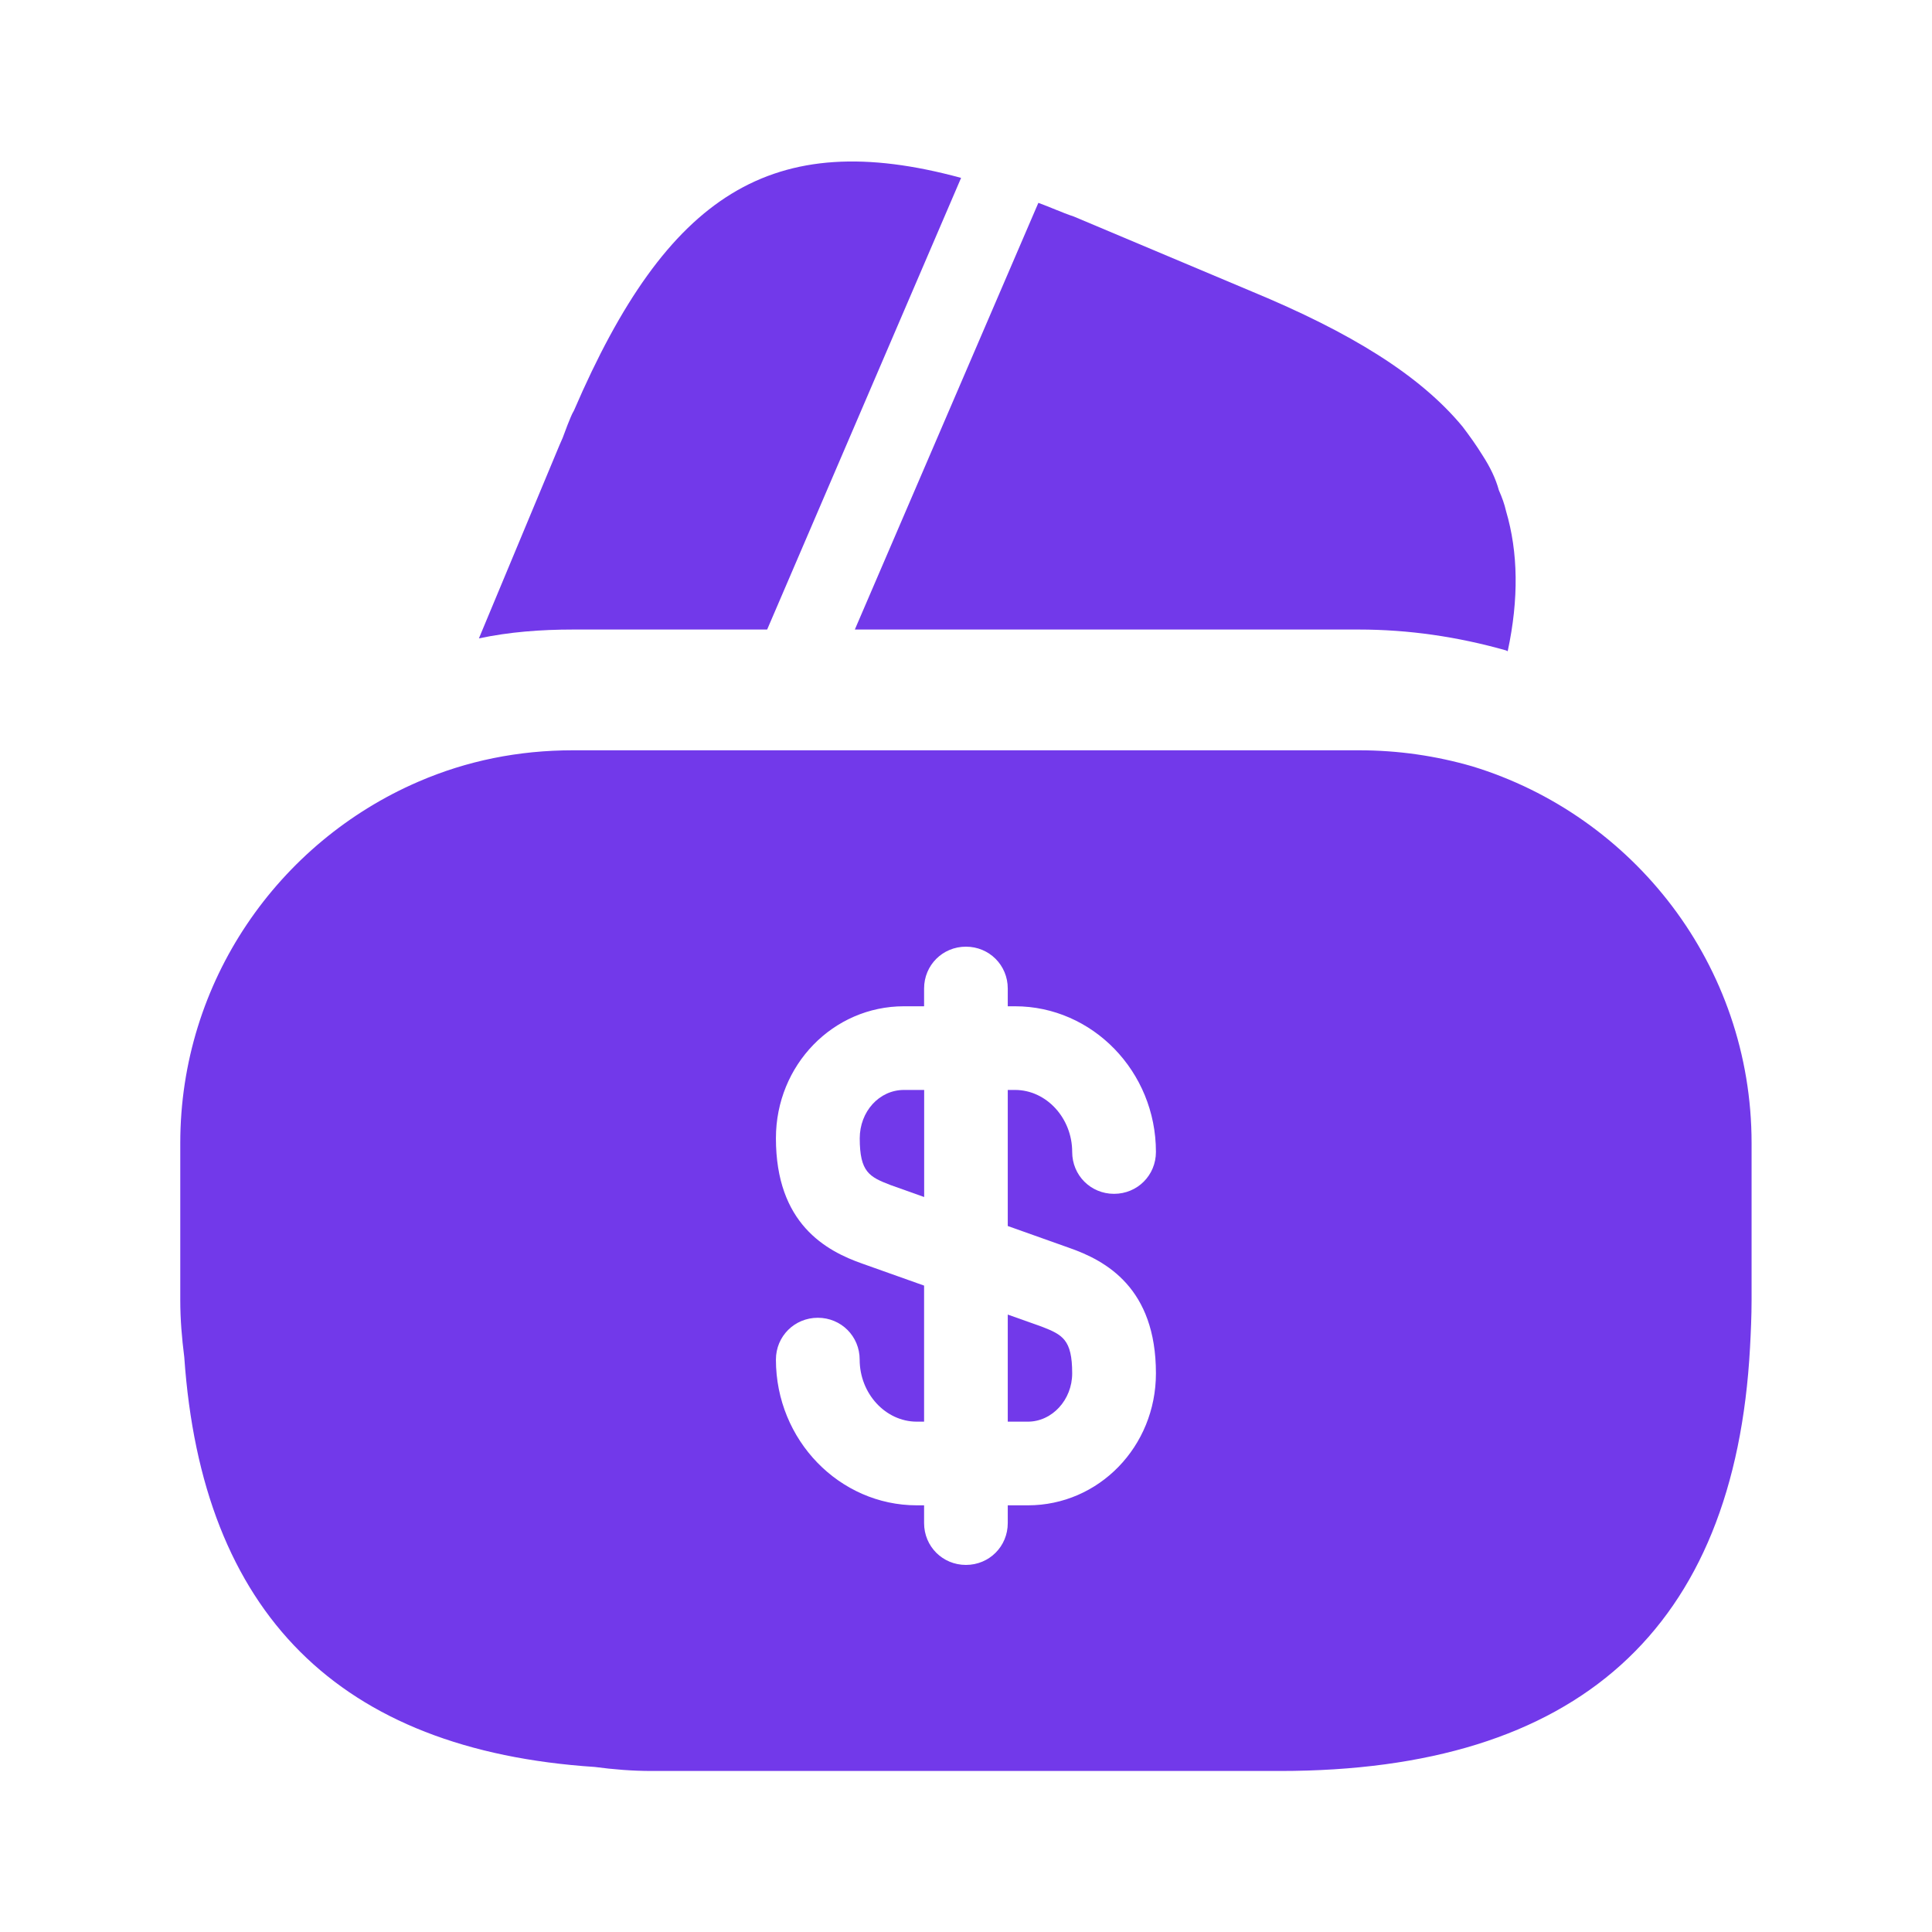 <svg width="26" height="26" viewBox="0 0 26 26" fill="none" xmlns="http://www.w3.org/2000/svg">
<path d="M12.934 2.394L10.324 8.472H7.713C7.279 8.472 6.857 8.504 6.445 8.591L7.529 5.991L7.572 5.893L7.637 5.72C7.669 5.644 7.691 5.579 7.724 5.525C8.98 2.611 10.389 1.701 12.934 2.394Z" fill="#7239EA"/>
<path d="M20.29 8.764L20.268 8.753C19.618 8.569 18.957 8.472 18.286 8.472H11.504L13.941 2.806L13.974 2.73C14.126 2.784 14.288 2.86 14.451 2.914L16.845 3.922C18.177 4.474 19.109 5.048 19.683 5.742C19.781 5.872 19.867 5.991 19.954 6.132C20.051 6.283 20.127 6.435 20.171 6.597C20.214 6.695 20.246 6.782 20.268 6.879C20.431 7.432 20.441 8.06 20.29 8.764Z" fill="#7239EA"/>
<path d="M13.562 19.132H13.833C14.158 19.132 14.429 18.839 14.429 18.482C14.429 18.027 14.299 17.962 14.018 17.853L13.562 17.691V19.132Z" fill="#7239EA"/>
<path d="M19.813 10.313C19.326 10.172 18.817 10.097 18.286 10.097H7.712C6.976 10.097 6.282 10.238 5.632 10.519C3.747 11.332 2.426 13.206 2.426 15.383V17.496C2.426 17.756 2.447 18.005 2.48 18.265C2.718 21.71 4.56 23.552 8.005 23.779C8.254 23.812 8.503 23.833 8.774 23.833H17.224C21.232 23.833 23.345 21.927 23.551 18.135C23.562 17.929 23.572 17.712 23.572 17.496V15.383C23.572 12.989 21.98 10.974 19.813 10.313ZM14.386 16.792C14.884 16.965 15.556 17.333 15.556 18.482C15.556 19.468 14.787 20.258 13.833 20.258H13.562V20.497C13.562 20.811 13.313 21.06 12.999 21.06C12.685 21.06 12.436 20.811 12.436 20.497V20.258H12.338C11.298 20.258 10.442 19.381 10.442 18.297C10.442 17.983 10.692 17.734 11.006 17.734C11.32 17.734 11.569 17.983 11.569 18.297C11.569 18.753 11.916 19.132 12.338 19.132H12.436V17.301L11.612 17.008C11.114 16.835 10.442 16.467 10.442 15.318C10.442 14.332 11.212 13.542 12.165 13.542H12.436V13.303C12.436 12.989 12.685 12.74 12.999 12.74C13.313 12.74 13.562 12.989 13.562 13.303V13.542H13.66C14.7 13.542 15.556 14.419 15.556 15.502C15.556 15.817 15.307 16.066 14.992 16.066C14.678 16.066 14.429 15.817 14.429 15.502C14.429 15.047 14.082 14.668 13.66 14.668H13.562V16.499L14.386 16.792Z" fill="#7239EA"/>
<path d="M11.57 15.319C11.57 15.774 11.7 15.838 11.982 15.947L12.437 16.109V14.668H12.166C11.83 14.668 11.57 14.961 11.57 15.319Z" fill="#7239EA"/>
</svg>
